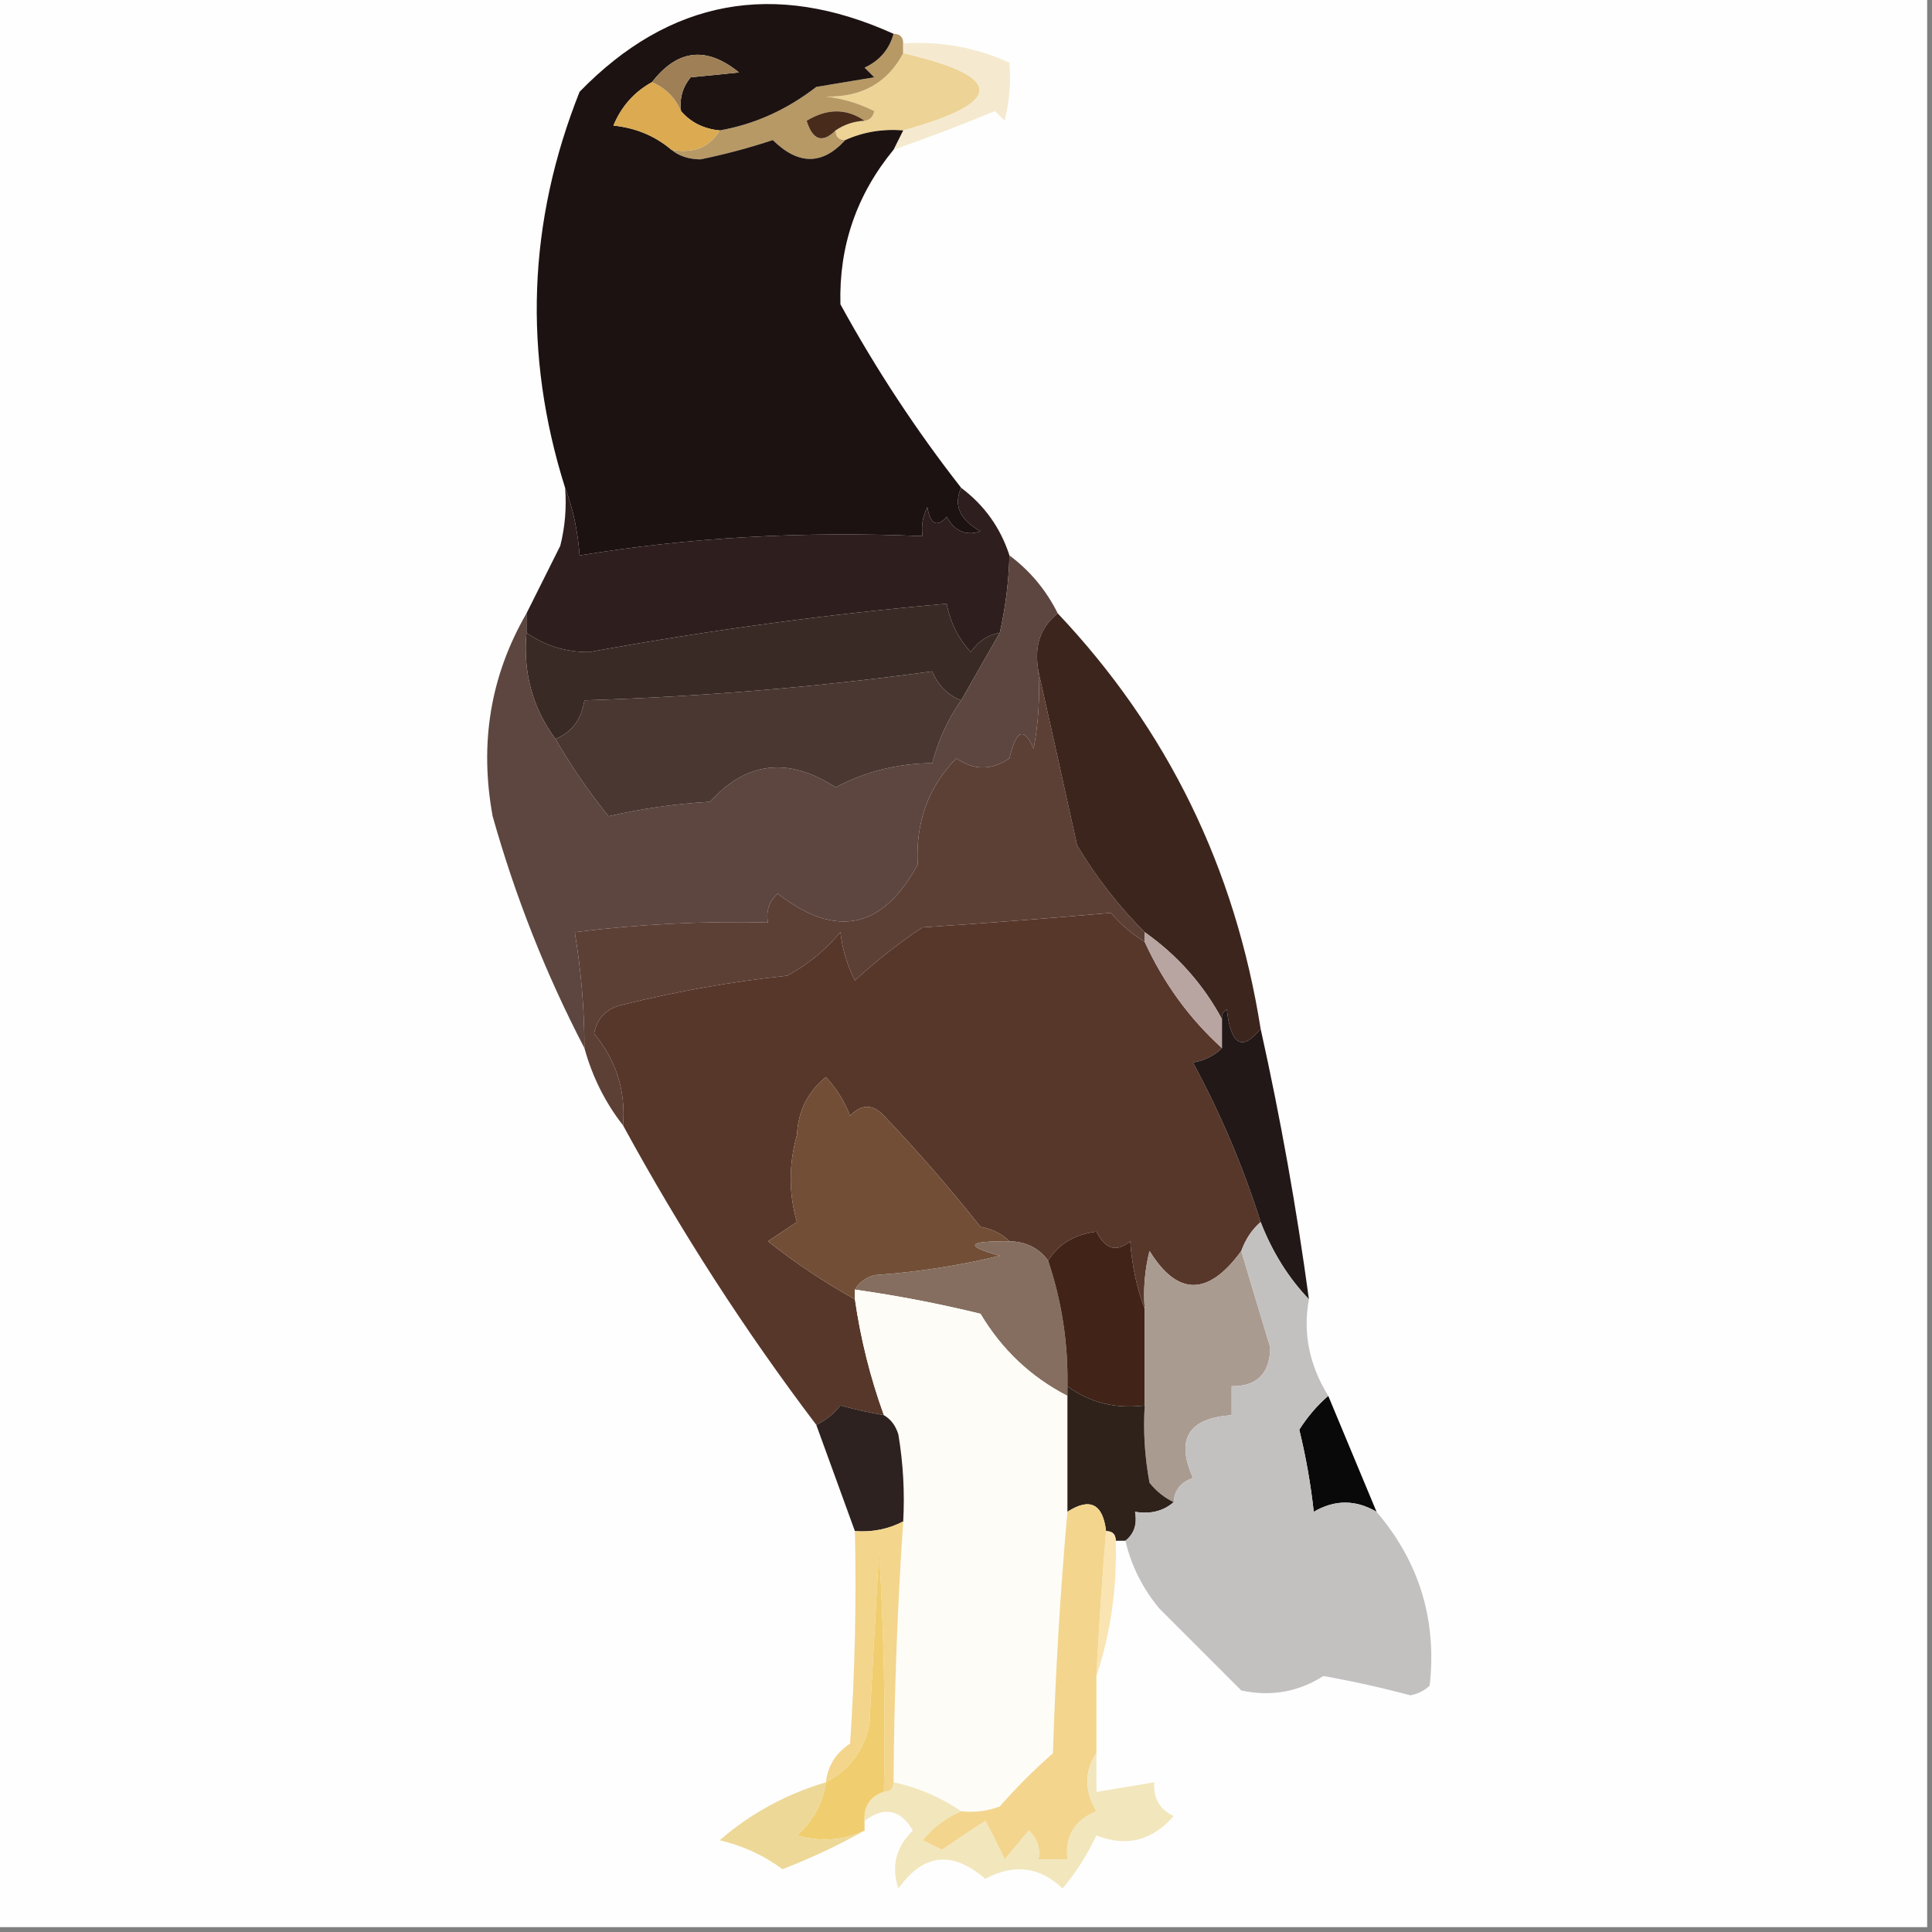 <?xml version="1.0" encoding="UTF-8"?>
<!DOCTYPE svg PUBLIC "-//W3C//DTD SVG 1.1//EN" "http://www.w3.org/Graphics/SVG/1.1/DTD/svg11.dtd">
<svg xmlns="http://www.w3.org/2000/svg" version="1.1" width="200px" height="200px" style="shape-rendering:geometricPrecision; text-rendering:geometricPrecision; image-rendering:optimizeQuality; fill-rule:evenodd; clip-rule:evenodd" xmlns:xlink="http://www.w3.org/1999/xlink">
<rect width="100%" height="100%" fill="#808080" stroke="none"/>
<g><path style="opacity:1" fill="#fefefe" d="M -0.5,-0.5 C 66.167,-0.5 132.833,-0.5 199.5,-0.5C 199.5,66.167 199.5,132.833 199.5,199.5C 132.833,199.5 66.167,199.5 -0.5,199.5C -0.5,132.833 -0.5,66.167 -0.5,-0.5 Z"/></g>
<g><path style="opacity:1" fill="#edd395" d="M 93.5,5.5 C 104.031,7.933 104.031,10.6 93.5,13.5C 91.379,13.325 89.379,13.659 87.5,14.5C 86.833,14.5 86.5,14.167 86.5,13.5C 87.391,12.89 88.391,12.557 89.5,12.5C 90.043,12.44 90.376,12.107 90.5,11.5C 88.922,10.702 87.256,10.202 85.5,10C 89.23,10.062 91.897,8.562 93.5,5.5 Z"/></g>
<g><path style="opacity:1" fill="#b79965" d="M 92.5,3.5 C 93.167,3.5 93.5,3.833 93.5,4.5C 93.5,4.833 93.5,5.167 93.5,5.5C 91.897,8.562 89.23,10.062 85.5,10C 87.256,10.202 88.922,10.702 90.5,11.5C 90.376,12.107 90.043,12.44 89.5,12.5C 87.636,11.207 85.636,11.207 83.5,12.5C 84.133,14.519 85.133,14.853 86.5,13.5C 86.5,14.167 86.833,14.5 87.5,14.5C 85.142,17.102 82.642,17.102 80,14.5C 77.54,15.313 75.04,15.98 72.5,16.5C 71.274,16.48 70.274,16.147 69.5,15.5C 71.781,15.923 73.448,15.256 74.5,13.5C 78.103,12.87 81.436,11.37 84.5,9C 86.5,8.667 88.5,8.333 90.5,8C 90.167,7.667 89.833,7.333 89.5,7C 91.056,6.28 92.056,5.113 92.5,3.5 Z"/></g>
<g><path style="opacity:1" fill="#482b1b" d="M 89.5,12.5 C 88.391,12.557 87.391,12.89 86.5,13.5C 85.133,14.853 84.133,14.519 83.5,12.5C 85.636,11.207 87.636,11.207 89.5,12.5 Z"/></g>
<g><path style="opacity:1" fill="#f5eacf" d="M 93.5,5.5 C 93.5,5.167 93.5,4.833 93.5,4.5C 97.415,4.247 101.081,4.913 104.5,6.5C 104.662,8.527 104.495,10.527 104,12.5C 103.667,12.167 103.333,11.833 103,11.5C 99.532,12.934 96.032,14.267 92.5,15.5C 92.833,14.833 93.167,14.167 93.5,13.5C 104.031,10.6 104.031,7.933 93.5,5.5 Z"/></g>
<g><path style="opacity:1" fill="#1c1211" d="M 92.5,3.5 C 92.056,5.113 91.056,6.28 89.5,7C 89.833,7.333 90.167,7.667 90.5,8C 88.5,8.333 86.5,8.667 84.5,9C 81.436,11.37 78.103,12.87 74.5,13.5C 72.847,13.34 71.514,12.674 70.5,11.5C 70.33,10.178 70.663,9.011 71.5,8C 73.424,7.821 75.091,7.654 76.5,7.5C 73.135,4.76 70.135,5.093 67.5,8.5C 65.661,9.508 64.328,11.008 63.5,13C 65.811,13.236 67.811,14.069 69.5,15.5C 70.274,16.147 71.274,16.48 72.5,16.5C 75.04,15.98 77.54,15.313 80,14.5C 82.642,17.102 85.142,17.102 87.5,14.5C 89.379,13.659 91.379,13.325 93.5,13.5C 93.167,14.167 92.833,14.833 92.5,15.5C 88.671,20.155 86.838,25.489 87,31.5C 90.69,38.233 94.857,44.566 99.5,50.5C 98.683,52.308 99.35,53.808 101.5,55C 100.004,55.507 98.837,55.007 98,53.5C 96.984,54.634 96.317,54.301 96,52.5C 95.517,53.448 95.35,54.448 95.5,55.5C 83.141,54.968 71.308,55.634 60,57.5C 59.814,54.964 59.314,52.631 58.5,50.5C 54.136,36.654 54.636,22.987 60,9.5C 69.321,-0.079 80.154,-2.079 92.5,3.5 Z"/></g>
<g><path style="opacity:1" fill="#dbaa51" d="M 67.5,8.5 C 68.9,9.1 69.9,10.1 70.5,11.5C 71.514,12.674 72.847,13.34 74.5,13.5C 73.448,15.256 71.781,15.923 69.5,15.5C 67.811,14.069 65.811,13.236 63.5,13C 64.328,11.008 65.661,9.508 67.5,8.5 Z"/></g>
<g><path style="opacity:1" fill="#9e7f56" d="M 70.5,11.5 C 69.9,10.1 68.9,9.1 67.5,8.5C 70.135,5.093 73.135,4.76 76.5,7.5C 75.091,7.654 73.424,7.821 71.5,8C 70.663,9.011 70.33,10.178 70.5,11.5 Z"/></g>
<g><path style="opacity:1" fill="#2e1f1e" d="M 58.5,50.5 C 59.314,52.631 59.814,54.964 60,57.5C 71.308,55.634 83.141,54.968 95.5,55.5C 95.35,54.448 95.517,53.448 96,52.5C 96.317,54.301 96.984,54.634 98,53.5C 98.837,55.007 100.004,55.507 101.5,55C 99.35,53.808 98.683,52.308 99.5,50.5C 101.9,52.296 103.567,54.63 104.5,57.5C 104.425,60.206 104.092,62.873 103.5,65.5C 102.265,65.721 101.265,66.388 100.5,67.5C 99.194,66.088 98.36,64.421 98,62.5C 85.779,63.566 73.446,65.233 61,67.5C 58.59,67.518 56.423,66.851 54.5,65.5C 54.5,64.833 54.5,64.167 54.5,63.5C 55.64,61.22 56.807,58.886 58,56.5C 58.495,54.527 58.662,52.527 58.5,50.5 Z"/></g>
<g><path style="opacity:1" fill="#392a25" d="M 103.5,65.5 C 102.167,67.833 100.833,70.167 99.5,72.5C 98.141,71.993 97.141,70.993 96.5,69.5C 84.664,71.122 72.664,72.122 60.5,72.5C 60.185,74.483 59.185,75.816 57.5,76.5C 55.123,73.274 54.123,69.607 54.5,65.5C 56.423,66.851 58.59,67.518 61,67.5C 73.446,65.233 85.779,63.566 98,62.5C 98.36,64.421 99.194,66.088 100.5,67.5C 101.265,66.388 102.265,65.721 103.5,65.5 Z"/></g>
<g><path style="opacity:1" fill="#5d463f" d="M 104.5,57.5 C 106.633,59.09 108.299,61.09 109.5,63.5C 107.692,64.918 107.025,66.918 107.5,69.5C 107.664,72.187 107.497,74.854 107,77.5C 106.016,75.205 105.183,75.539 104.5,78.5C 102.647,79.76 100.814,79.76 99,78.5C 96.104,81.454 94.771,85.121 95,89.5C 91.367,96.187 86.534,97.187 80.5,92.5C 79.614,93.325 79.281,94.325 79.5,95.5C 72.798,95.336 66.131,95.669 59.5,96.5C 60.162,100.466 60.495,104.466 60.5,108.5C 56.526,100.875 53.359,92.875 51,84.5C 49.609,76.936 50.776,69.936 54.5,63.5C 54.5,64.167 54.5,64.833 54.5,65.5C 54.123,69.607 55.123,73.274 57.5,76.5C 59.113,79.286 60.946,81.953 63,84.5C 66.411,83.707 69.911,83.207 73.5,83C 77.277,78.824 81.611,78.324 86.5,81.5C 89.578,79.87 92.911,79.037 96.5,79C 97.129,76.625 98.129,74.459 99.5,72.5C 100.833,70.167 102.167,67.833 103.5,65.5C 104.092,62.873 104.425,60.206 104.5,57.5 Z"/></g>
<g><path style="opacity:1" fill="#4a3732" d="M 99.5,72.5 C 98.129,74.459 97.129,76.625 96.5,79C 92.911,79.037 89.578,79.87 86.5,81.5C 81.611,78.324 77.277,78.824 73.5,83C 69.911,83.207 66.411,83.707 63,84.5C 60.946,81.953 59.113,79.286 57.5,76.5C 59.185,75.816 60.185,74.483 60.5,72.5C 72.664,72.122 84.664,71.122 96.5,69.5C 97.141,70.993 98.141,71.993 99.5,72.5 Z"/></g>
<g><path style="opacity:1" fill="#5c4036" d="M 107.5,69.5 C 108.818,75.368 110.152,81.368 111.5,87.5C 113.475,90.805 115.809,93.805 118.5,96.5C 118.5,96.833 118.5,97.167 118.5,97.5C 117.206,96.71 116.039,95.71 115,94.5C 108.746,95.055 102.246,95.555 95.5,96C 93.023,97.643 90.69,99.476 88.5,101.5C 87.702,99.922 87.202,98.256 87,96.5C 85.442,98.359 83.609,99.859 81.5,101C 75.763,101.614 70.096,102.614 64.5,104C 62.82,104.347 61.82,105.347 61.5,107C 63.784,109.741 64.784,112.908 64.5,116.5C 62.659,114.151 61.326,111.485 60.5,108.5C 60.495,104.466 60.162,100.466 59.5,96.5C 66.131,95.669 72.798,95.336 79.5,95.5C 79.281,94.325 79.614,93.325 80.5,92.5C 86.534,97.187 91.367,96.187 95,89.5C 94.771,85.121 96.104,81.454 99,78.5C 100.814,79.76 102.647,79.76 104.5,78.5C 105.183,75.539 106.016,75.205 107,77.5C 107.497,74.854 107.664,72.187 107.5,69.5 Z"/></g>
<g><path style="opacity:1" fill="#3c251d" d="M 109.5,63.5 C 120.863,75.524 127.863,89.857 130.5,106.5C 128.588,108.872 127.422,108.205 127,104.5C 126.601,104.728 126.435,105.062 126.5,105.5C 124.547,101.88 121.881,98.88 118.5,96.5C 115.809,93.805 113.475,90.805 111.5,87.5C 110.152,81.368 108.818,75.368 107.5,69.5C 107.025,66.918 107.692,64.918 109.5,63.5 Z"/></g>
<g><path style="opacity:1" fill="#58372b" d="M 118.5,97.5 C 120.457,101.775 123.124,105.441 126.5,108.5C 125.737,109.268 124.737,109.768 123.5,110C 126.362,115.289 128.695,120.789 130.5,126.5C 129.599,127.29 128.932,128.29 128.5,129.5C 125.07,134.196 121.903,134.196 119,129.5C 118.505,131.473 118.338,133.473 118.5,135.5C 117.686,133.369 117.186,131.036 117,128.5C 115.594,129.668 114.428,129.335 113.5,127.5C 111.241,127.784 109.574,128.784 108.5,130.5C 107.533,129.194 106.199,128.527 104.5,128.5C 103.737,127.732 102.737,127.232 101.5,127C 98.324,122.994 94.991,119.16 91.5,115.5C 90.349,114.269 89.183,114.269 88,115.5C 87.417,113.998 86.584,112.665 85.5,111.5C 83.613,113.026 82.613,115.026 82.5,117.5C 81.638,120.559 81.638,123.559 82.5,126.5C 81.5,127.167 80.5,127.833 79.5,128.5C 82.366,130.762 85.366,132.762 88.5,134.5C 89.09,138.603 90.09,142.603 91.5,146.5C 90.064,146.245 88.564,145.912 87,145.5C 86.292,146.381 85.458,147.047 84.5,147.5C 77.113,137.75 70.446,127.417 64.5,116.5C 64.784,112.908 63.784,109.741 61.5,107C 61.82,105.347 62.82,104.347 64.5,104C 70.096,102.614 75.763,101.614 81.5,101C 83.609,99.859 85.442,98.359 87,96.5C 87.202,98.256 87.702,99.922 88.5,101.5C 90.69,99.476 93.023,97.643 95.5,96C 102.246,95.555 108.746,95.055 115,94.5C 116.039,95.71 117.206,96.71 118.5,97.5 Z"/></g>
<g><path style="opacity:1" fill="#b8a4a1" d="M 118.5,96.5 C 121.881,98.88 124.547,101.88 126.5,105.5C 126.5,106.5 126.5,107.5 126.5,108.5C 123.124,105.441 120.457,101.775 118.5,97.5C 118.5,97.167 118.5,96.833 118.5,96.5 Z"/></g>
<g><path style="opacity:1" fill="#724e36" d="M 104.5,128.5 C 100.107,128.457 99.774,128.957 103.5,130C 99.227,131.03 94.894,131.697 90.5,132C 89.584,132.278 88.918,132.778 88.5,133.5C 88.5,133.833 88.5,134.167 88.5,134.5C 85.366,132.762 82.366,130.762 79.5,128.5C 80.5,127.833 81.5,127.167 82.5,126.5C 81.638,123.559 81.638,120.559 82.5,117.5C 82.613,115.026 83.613,113.026 85.5,111.5C 86.584,112.665 87.417,113.998 88,115.5C 89.183,114.269 90.349,114.269 91.5,115.5C 94.991,119.16 98.324,122.994 101.5,127C 102.737,127.232 103.737,127.732 104.5,128.5 Z"/></g>
<g><path style="opacity:1" fill="#221818" d="M 130.5,106.5 C 132.56,115.763 134.226,125.096 135.5,134.5C 133.376,132.281 131.709,129.614 130.5,126.5C 128.695,120.789 126.362,115.289 123.5,110C 124.737,109.768 125.737,109.268 126.5,108.5C 126.5,107.5 126.5,106.5 126.5,105.5C 126.435,105.062 126.601,104.728 127,104.5C 127.422,108.205 128.588,108.872 130.5,106.5 Z"/></g>
<g><path style="opacity:1" fill="#856e5f" d="M 104.5,128.5 C 106.199,128.527 107.533,129.194 108.5,130.5C 109.91,134.704 110.577,139.037 110.5,143.5C 110.5,143.833 110.5,144.167 110.5,144.5C 106.713,142.548 103.713,139.714 101.5,136C 97.197,134.95 92.863,134.116 88.5,133.5C 88.918,132.778 89.584,132.278 90.5,132C 94.894,131.697 99.227,131.03 103.5,130C 99.774,128.957 100.107,128.457 104.5,128.5 Z"/></g>
<g><path style="opacity:1" fill="#412417" d="M 118.5,135.5 C 118.5,138.833 118.5,142.167 118.5,145.5C 115.467,145.868 112.8,145.202 110.5,143.5C 110.577,139.037 109.91,134.704 108.5,130.5C 109.574,128.784 111.241,127.784 113.5,127.5C 114.428,129.335 115.594,129.668 117,128.5C 117.186,131.036 117.686,133.369 118.5,135.5 Z"/></g>
<g><path style="opacity:1" fill="#fdfcf7" d="M 88.5,133.5 C 92.863,134.116 97.197,134.95 101.5,136C 103.713,139.714 106.713,142.548 110.5,144.5C 110.5,148.5 110.5,152.5 110.5,156.5C 109.759,164.8 109.259,173.133 109,181.5C 107.061,183.194 105.228,185.027 103.5,187C 102.207,187.49 100.873,187.657 99.5,187.5C 97.372,186.043 95.038,185.043 92.5,184.5C 92.56,175.487 92.893,166.487 93.5,157.5C 93.665,154.482 93.498,151.482 93,148.5C 92.722,147.584 92.222,146.918 91.5,146.5C 90.09,142.603 89.09,138.603 88.5,134.5C 88.5,134.167 88.5,133.833 88.5,133.5 Z"/></g>
<g><path style="opacity:1" fill="#aa9b91" d="M 128.5,129.5 C 129.481,132.807 130.481,136.14 131.5,139.5C 131.455,142.189 130.121,143.523 127.5,143.5C 127.5,144.5 127.5,145.5 127.5,146.5C 123.024,146.8 121.69,148.967 123.5,153C 122.244,153.417 121.577,154.25 121.5,155.5C 120.542,155.047 119.708,154.381 119,153.5C 118.503,150.854 118.336,148.187 118.5,145.5C 118.5,142.167 118.5,138.833 118.5,135.5C 118.338,133.473 118.505,131.473 119,129.5C 121.903,134.196 125.07,134.196 128.5,129.5 Z"/></g>
<g><path style="opacity:1" fill="#2e221b" d="M 110.5,143.5 C 112.8,145.202 115.467,145.868 118.5,145.5C 118.336,148.187 118.503,150.854 119,153.5C 119.708,154.381 120.542,155.047 121.5,155.5C 120.432,156.434 119.099,156.768 117.5,156.5C 117.737,157.791 117.404,158.791 116.5,159.5C 116.167,159.5 115.833,159.5 115.5,159.5C 115.5,158.833 115.167,158.5 114.5,158.5C 114.163,155.664 112.829,154.998 110.5,156.5C 110.5,152.5 110.5,148.5 110.5,144.5C 110.5,144.167 110.5,143.833 110.5,143.5 Z"/></g>
<g><path style="opacity:1" fill="#2d221f" d="M 91.5,146.5 C 92.222,146.918 92.722,147.584 93,148.5C 93.498,151.482 93.665,154.482 93.5,157.5C 91.958,158.301 90.291,158.634 88.5,158.5C 87.153,154.788 85.82,151.122 84.5,147.5C 85.458,147.047 86.292,146.381 87,145.5C 88.564,145.912 90.064,146.245 91.5,146.5 Z"/></g>
<g><path style="opacity:1" fill="#0a0909" d="M 137.5,144.5 C 139.165,148.495 140.832,152.495 142.5,156.5C 140.33,155.232 138.163,155.232 136,156.5C 135.685,153.628 135.185,150.795 134.5,148C 135.371,146.636 136.371,145.47 137.5,144.5 Z"/></g>
<g><path style="opacity:1" fill="#fae4b2" d="M 114.5,158.5 C 115.167,158.5 115.5,158.833 115.5,159.5C 115.638,164.414 114.972,169.081 113.5,173.5C 113.751,168.493 114.084,163.493 114.5,158.5 Z"/></g>
<g><path style="opacity:1" fill="#c3c0c0" d="M 130.5,126.5 C 131.709,129.614 133.376,132.281 135.5,134.5C 134.858,137.957 135.524,141.29 137.5,144.5C 136.371,145.47 135.371,146.636 134.5,148C 135.185,150.795 135.685,153.628 136,156.5C 138.163,155.232 140.33,155.232 142.5,156.5C 146.926,161.69 148.759,167.69 148,174.5C 147.439,175.022 146.772,175.355 146,175.5C 143.031,174.706 140.031,174.039 137,173.5C 134.399,175.153 131.565,175.653 128.5,175C 125.694,172.194 122.86,169.36 120,166.5C 118.274,164.409 117.107,162.076 116.5,159.5C 117.404,158.791 117.737,157.791 117.5,156.5C 119.099,156.768 120.432,156.434 121.5,155.5C 121.577,154.25 122.244,153.417 123.5,153C 121.69,148.967 123.024,146.8 127.5,146.5C 127.5,145.5 127.5,144.5 127.5,143.5C 130.121,143.523 131.455,142.189 131.5,139.5C 130.481,136.14 129.481,132.807 128.5,129.5C 128.932,128.29 129.599,127.29 130.5,126.5 Z"/></g>
<g><path style="opacity:1" fill="#f3d58c" d="M 93.5,157.5 C 92.893,166.487 92.56,175.487 92.5,184.5C 92.5,185.167 92.167,185.5 91.5,185.5C 91.666,177.16 91.5,168.827 91,160.5C 90.667,166.5 90.333,172.5 90,178.5C 89.434,181.229 87.934,183.229 85.5,184.5C 85.685,182.804 86.519,181.471 88,180.5C 88.5,173.174 88.666,165.841 88.5,158.5C 90.291,158.634 91.958,158.301 93.5,157.5 Z"/></g>
<g><path style="opacity:1" fill="#f0ce6f" d="M 91.5,185.5 C 90.094,185.973 89.427,186.973 89.5,188.5C 89.5,188.833 89.5,189.167 89.5,189.5C 87.263,190.537 84.929,190.703 82.5,190C 84.16,188.512 85.16,186.679 85.5,184.5C 87.934,183.229 89.434,181.229 90,178.5C 90.333,172.5 90.667,166.5 91,160.5C 91.5,168.827 91.666,177.16 91.5,185.5 Z"/></g>
<g><path style="opacity:1" fill="#f3d58e" d="M 114.5,158.5 C 114.084,163.493 113.751,168.493 113.5,173.5C 113.5,176.167 113.5,178.833 113.5,181.5C 112.246,183.357 112.246,185.357 113.5,187.5C 111.244,188.421 110.244,190.088 110.5,192.5C 109.5,192.5 108.5,192.5 107.5,192.5C 107.719,191.325 107.386,190.325 106.5,189.5C 105.667,190.5 104.833,191.5 104,192.5C 103.369,191.128 102.702,189.795 102,188.5C 100.503,189.477 99.003,190.477 97.5,191.5C 96.833,191.167 96.167,190.833 95.5,190.5C 96.624,189.141 97.958,188.141 99.5,187.5C 100.873,187.657 102.207,187.49 103.5,187C 105.228,185.027 107.061,183.194 109,181.5C 109.259,173.133 109.759,164.8 110.5,156.5C 112.829,154.998 114.163,155.664 114.5,158.5 Z"/></g>
<g><path style="opacity:1" fill="#edd898" d="M 85.5,184.5 C 85.16,186.679 84.16,188.512 82.5,190C 84.929,190.703 87.263,190.537 89.5,189.5C 86.88,190.984 84.046,192.317 81,193.5C 79.084,192.072 76.917,191.072 74.5,190.5C 77.678,187.742 81.345,185.742 85.5,184.5 Z"/></g>
<g><path style="opacity:1" fill="#f2e6bc" d="M 113.5,181.5 C 113.5,182.833 113.5,184.167 113.5,185.5C 115.5,185.167 117.5,184.833 119.5,184.5C 119.36,186.124 120.027,187.29 121.5,188C 119.255,190.561 116.589,191.228 113.5,190C 112.572,191.976 111.405,193.809 110,195.5C 107.638,193.231 104.971,192.898 102,194.5C 98.577,191.538 95.577,191.871 93,195.5C 92.244,193.191 92.744,191.191 94.5,189.5C 93.218,187.296 91.551,186.962 89.5,188.5C 89.427,186.973 90.094,185.973 91.5,185.5C 92.167,185.5 92.5,185.167 92.5,184.5C 95.038,185.043 97.372,186.043 99.5,187.5C 97.958,188.141 96.624,189.141 95.5,190.5C 96.167,190.833 96.833,191.167 97.5,191.5C 99.003,190.477 100.503,189.477 102,188.5C 102.702,189.795 103.369,191.128 104,192.5C 104.833,191.5 105.667,190.5 106.5,189.5C 107.386,190.325 107.719,191.325 107.5,192.5C 108.5,192.5 109.5,192.5 110.5,192.5C 110.244,190.088 111.244,188.421 113.5,187.5C 112.246,185.357 112.246,183.357 113.5,181.5 Z"/></g>
</svg>
